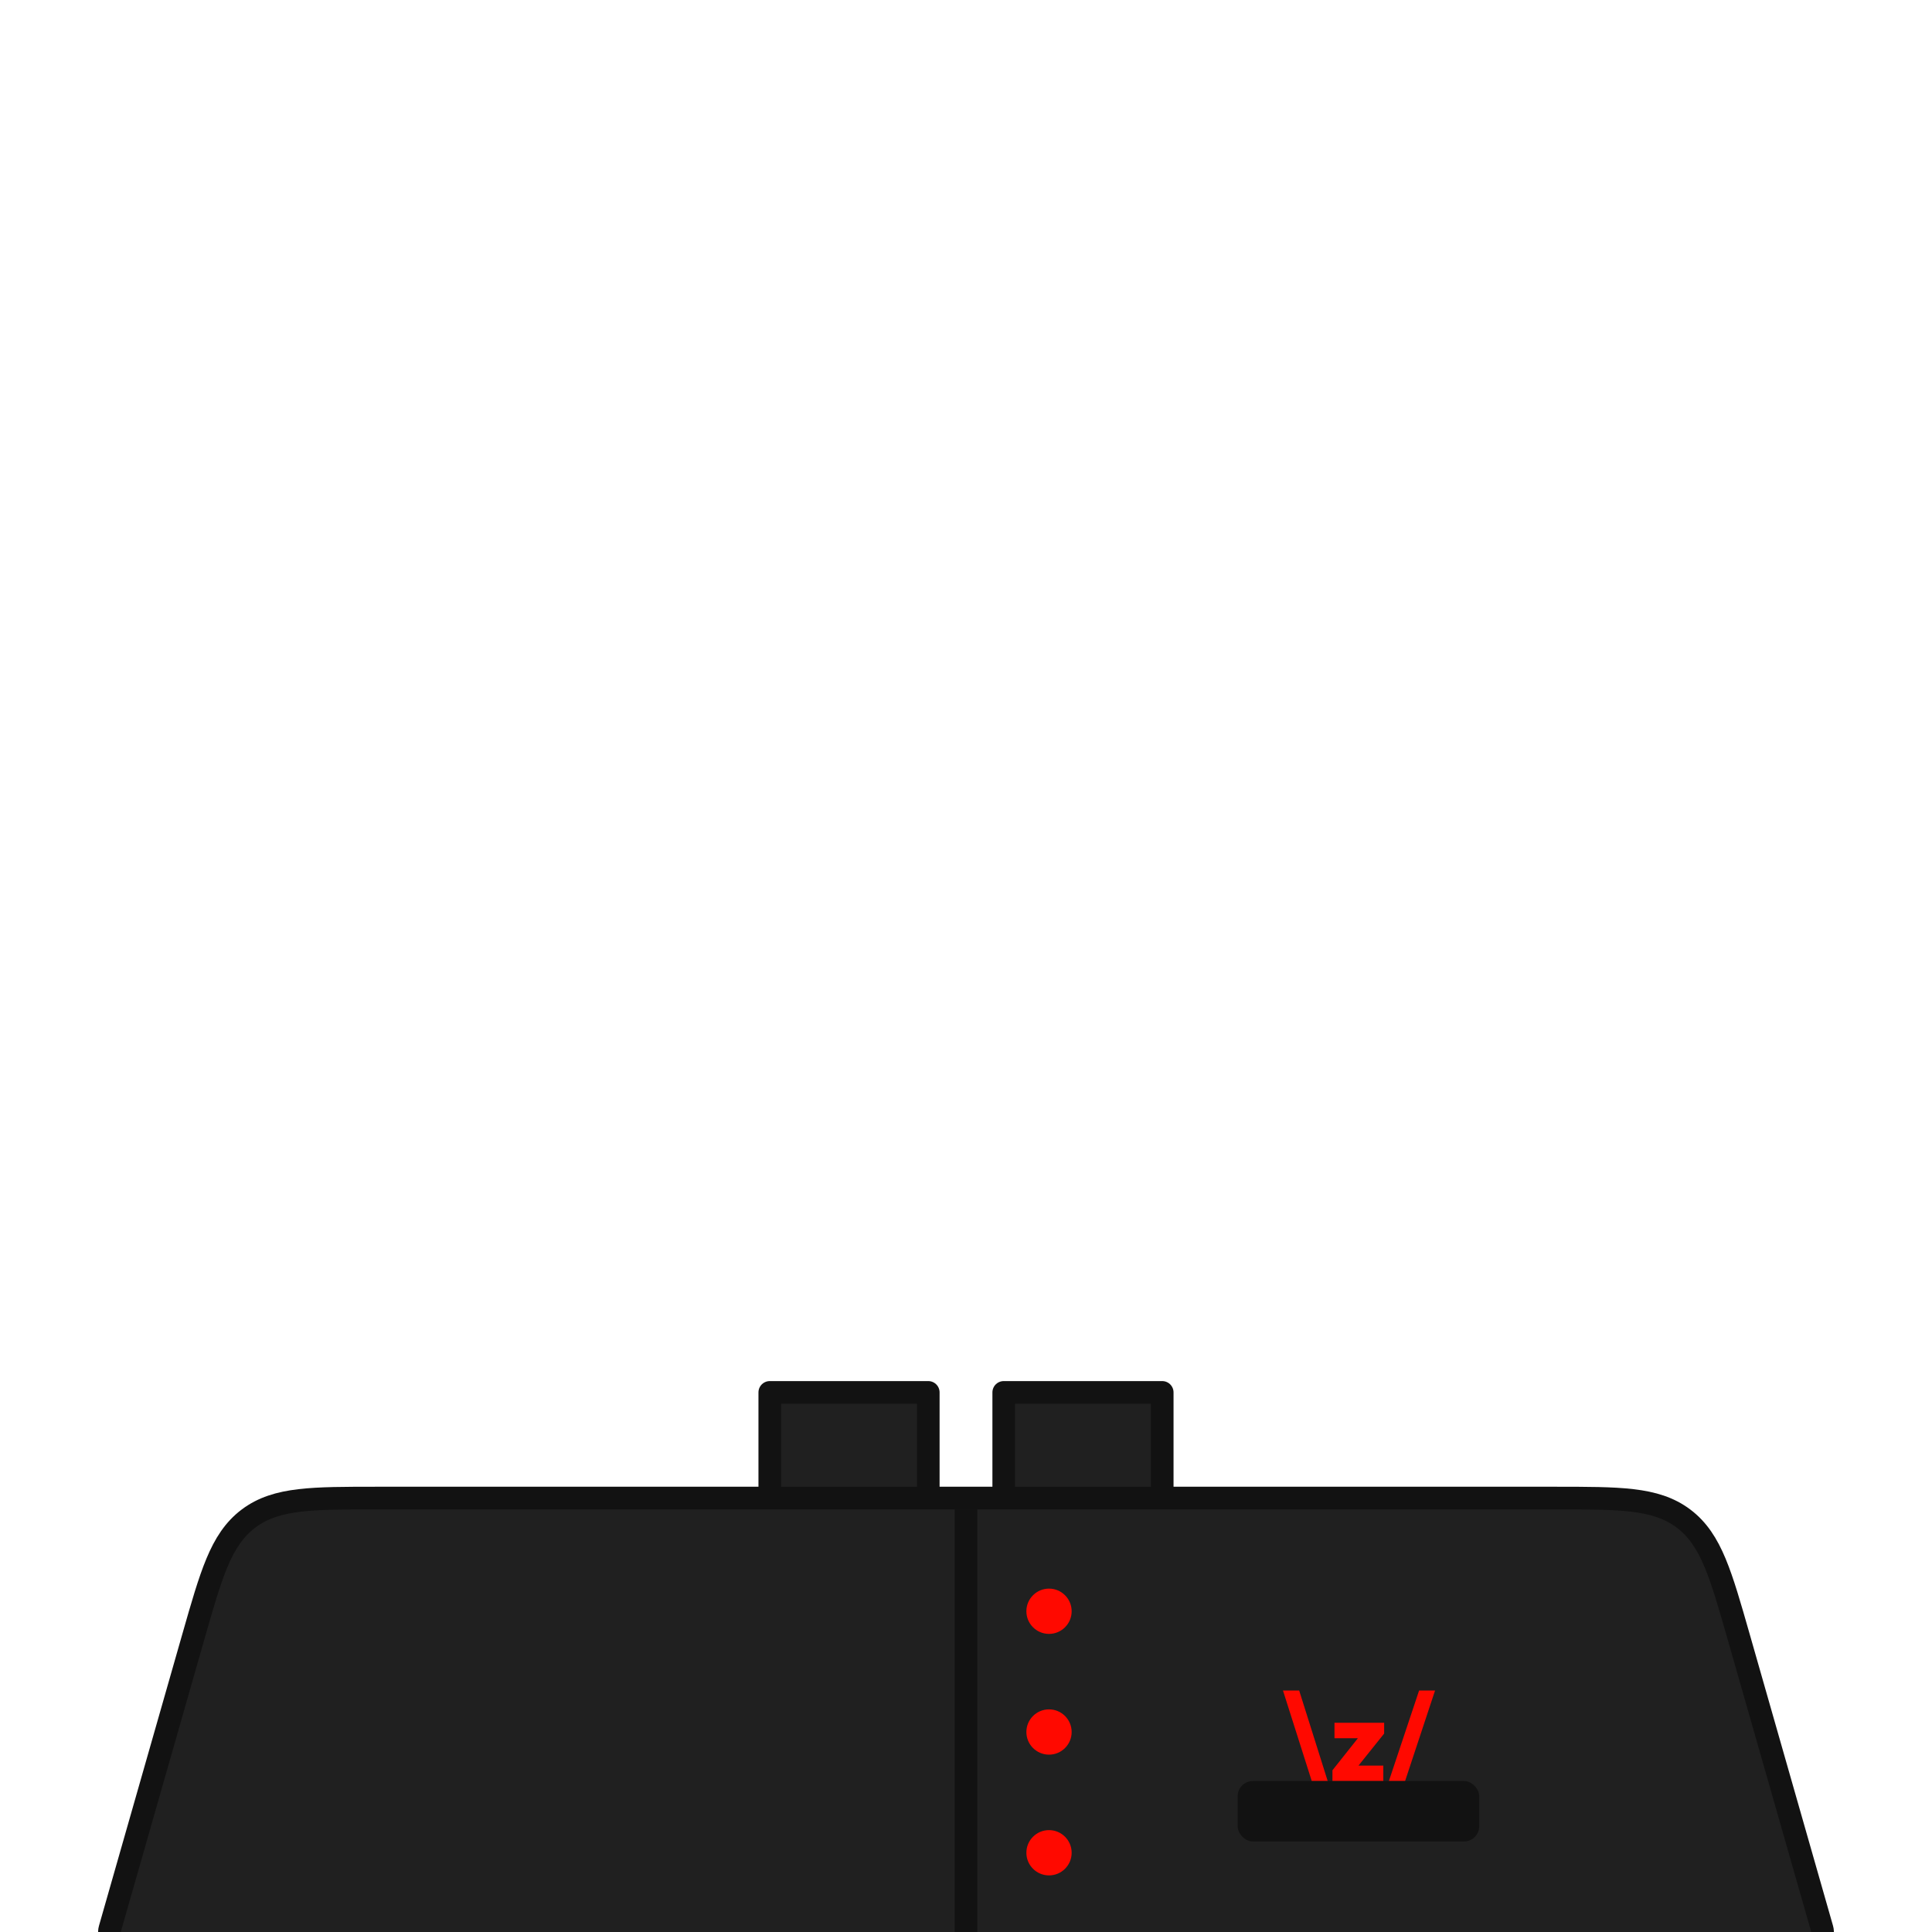 <svg width="512" height="512" viewBox="0 0 512 512" fill="none" xmlns="http://www.w3.org/2000/svg">
<g clip-path="url(#clip0_1672_4384)">
<rect x="204" y="369" width="42" height="34" fill="#202020" stroke="#121212" stroke-width="6" stroke-linejoin="round"/>
<rect x="266" y="369" width="42" height="34" fill="#202020" stroke="#121212" stroke-width="6" stroke-linejoin="round"/>
<path d="M480 515C480.941 515 481.828 514.558 482.395 513.807C482.962 513.055 483.143 512.081 482.885 511.176L460.831 433.989L460.778 433.802C458.429 425.582 456.594 419.16 454.528 414.203C452.415 409.136 449.945 405.303 446.156 402.445C442.367 399.586 438.002 398.265 432.55 397.625C427.217 397 420.537 397 411.988 397L411.794 397H100.206L100.012 397C91.463 397 84.783 397 79.45 397.625C73.998 398.265 69.633 399.586 65.844 402.445C62.055 405.303 59.585 409.136 57.472 414.203C55.406 419.16 53.571 425.583 51.222 433.803L51.169 433.989L29.115 511.176C28.857 512.081 29.038 513.055 29.605 513.807C30.172 514.558 31.059 515 32 515H480Z" fill="#202020" stroke="#121212" stroke-width="6" stroke-linejoin="round"/>
<path d="M340 448L347.629 472H351.857L344.292 448H340ZM376.078 448L368.068 472H372.36L380.307 448H376.079H376.078ZM353.653 460.652H359.853L353.113 469.139V472H366.591V467.899H360.018L366.814 459.412V456.551H353.653V460.652Z" fill="#FF0900"/>
<path d="M256 400L256 512" stroke="#121212" stroke-width="6"/>
<circle cx="278" cy="427" r="6" fill="#FF0900"/>
<circle cx="278" cy="459" r="6" fill="#FF0900"/>
<circle cx="278" cy="491" r="6" fill="#FF0900"/>
<rect x="328" y="472" width="64" height="16" rx="4" fill="#121212"/>
</g>
<defs>
<clipPath id="clip0_1672_4384">
<rect width="512" height="512" fill="white"/>
</clipPath>
</defs>
</svg>
